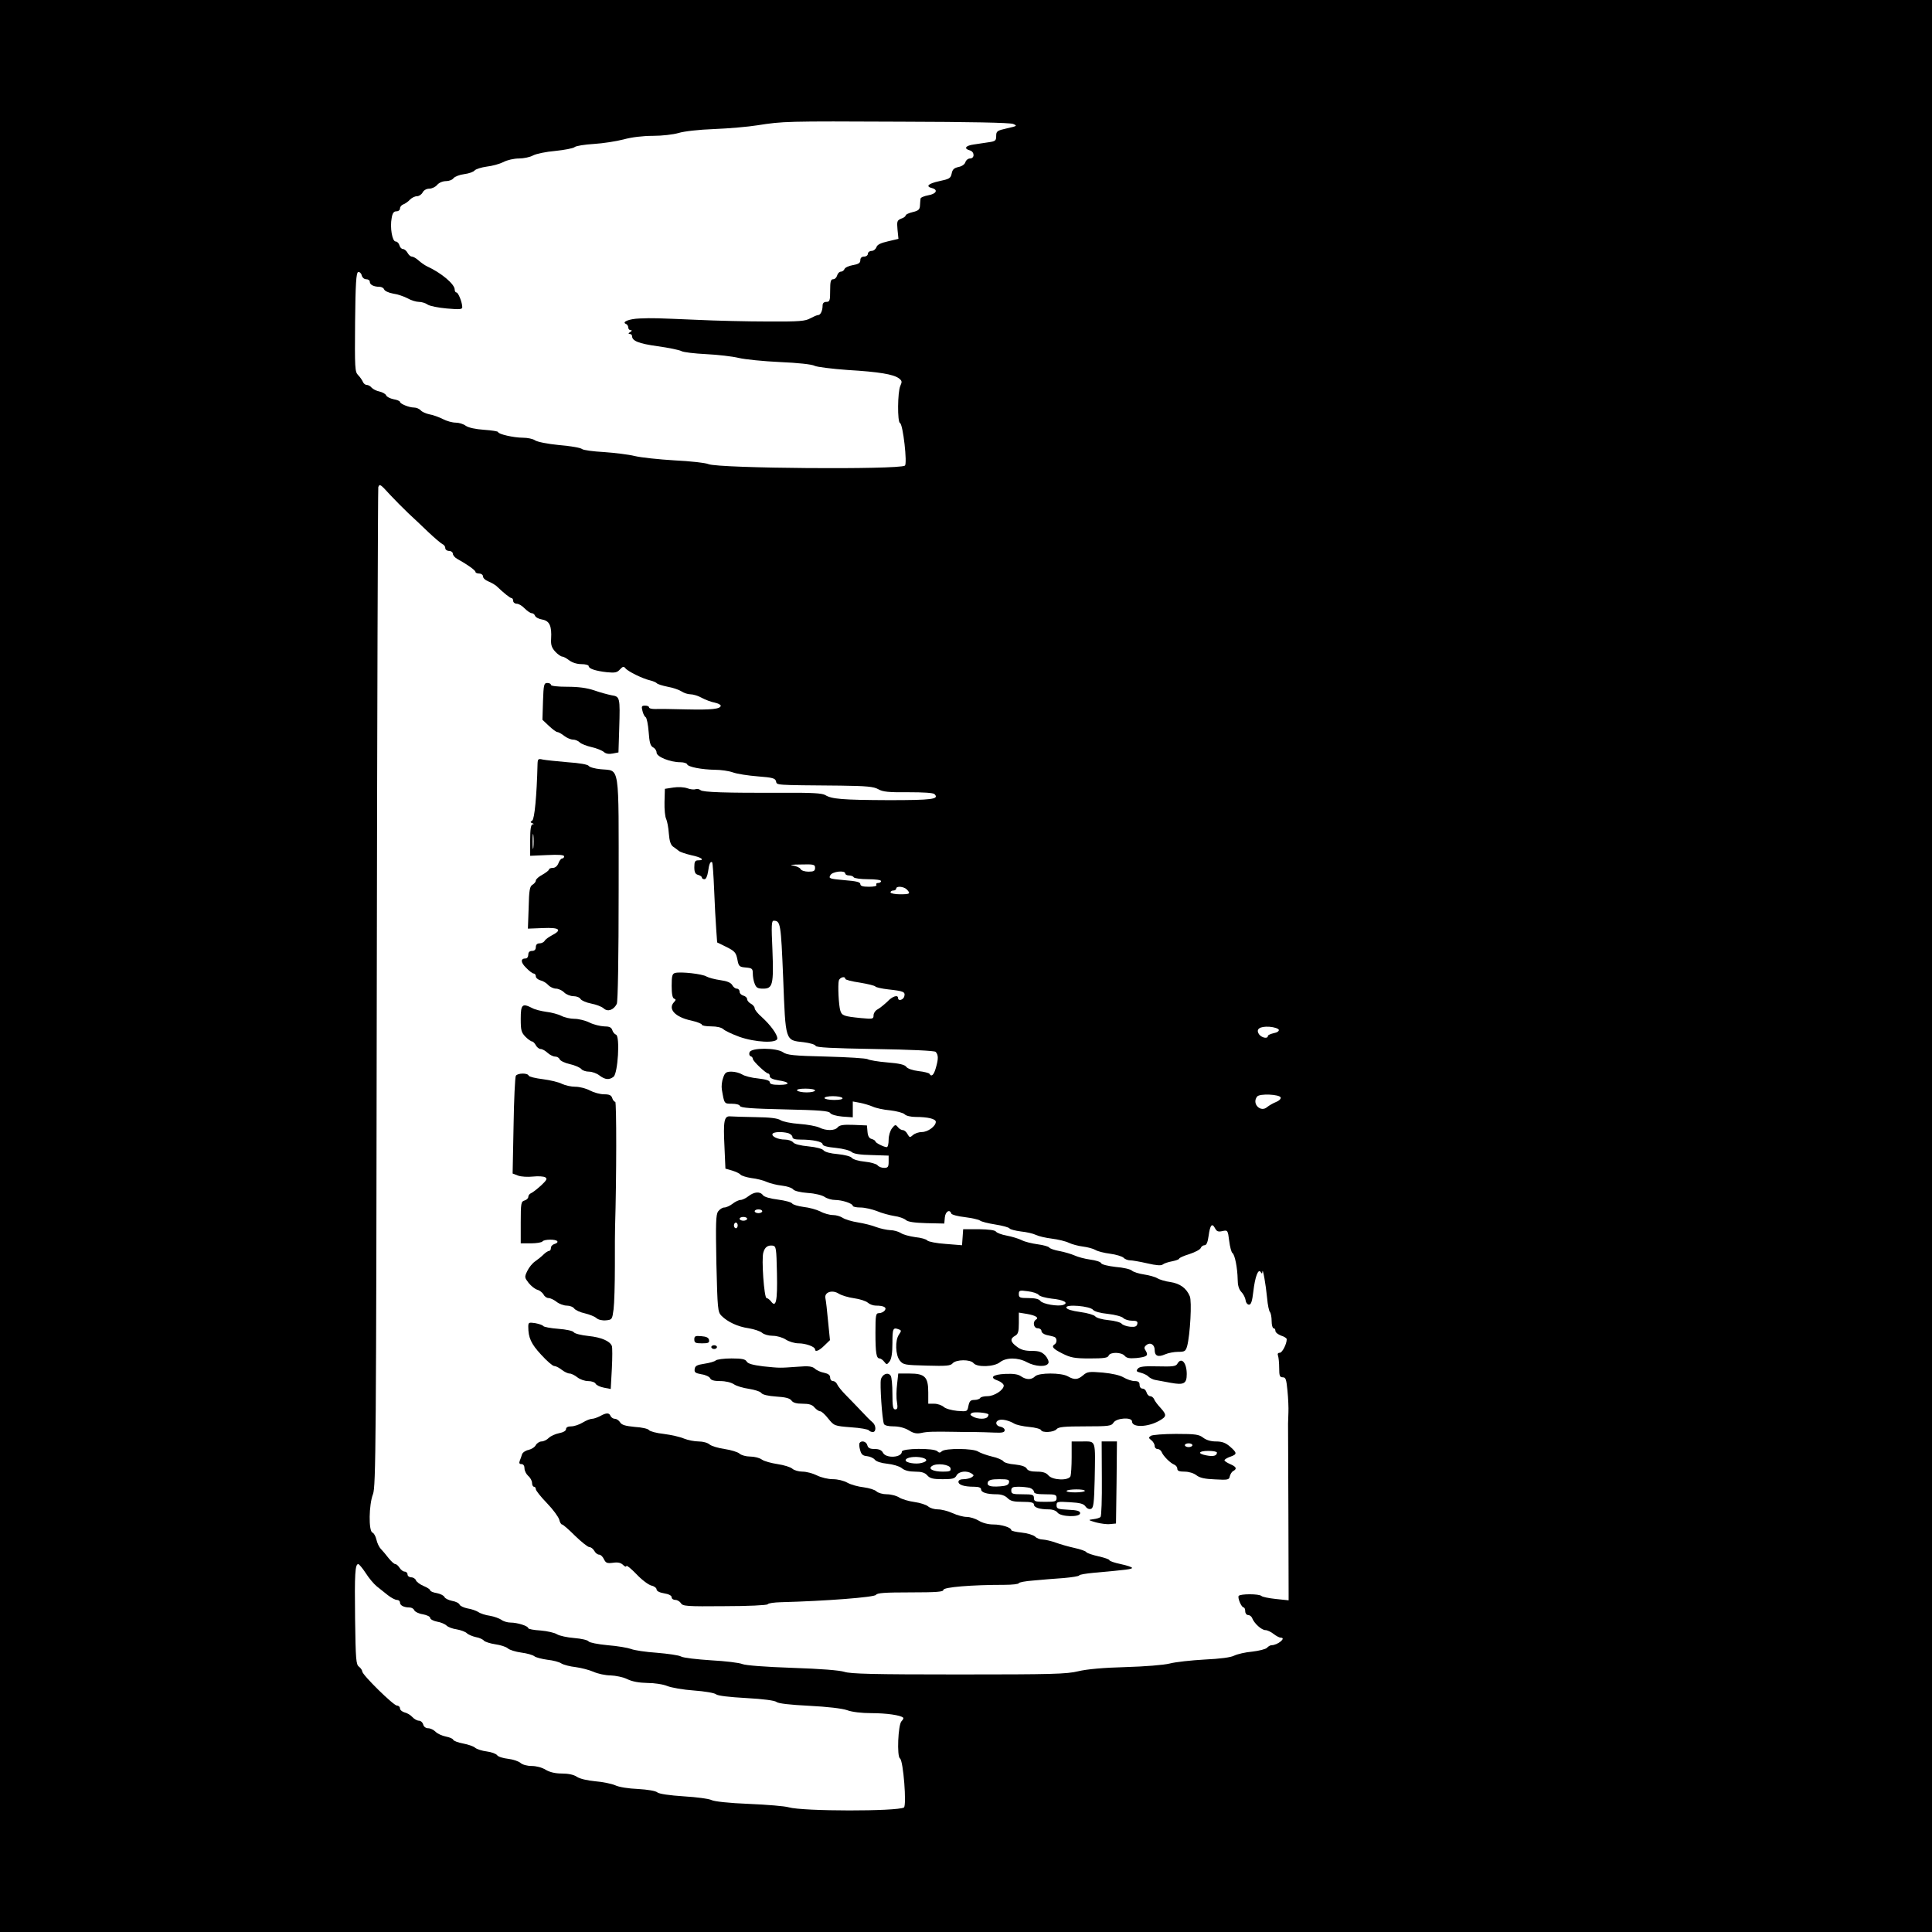 <?xml version="1.0" standalone="no"?>
<!DOCTYPE svg PUBLIC "-//W3C//DTD SVG 20010904//EN"
 "http://www.w3.org/TR/2001/REC-SVG-20010904/DTD/svg10.dtd">
<svg version="1.0" xmlns="http://www.w3.org/2000/svg"
 width="1024pt" height="1024pt" viewBox="0 0 1024 1024"
 preserveAspectRatio="xMidYMid meet">

<g transform="translate(0,1024) scale(0.1,-0.1)"
fill="#000000" stroke="none">
<path d="M0 5120 l0 -5120 5120 0 5120 0 0 5120 0 5120 -5120 0 -5120 0 0
-5120z m5370 4463 c23 -10 21 -11 -32 -23 -53 -12 -58 -15 -58 -41 0 -24 -4
-28 -40 -33 -22 -3 -58 -9 -80 -12 -43 -6 -53 -22 -20 -31 26 -7 27 -43 1 -43
-10 0 -21 -9 -24 -19 -3 -11 -17 -22 -36 -26 -24 -5 -33 -13 -37 -35 -5 -25
-13 -29 -65 -40 -60 -13 -75 -28 -39 -37 34 -9 22 -31 -20 -38 -22 -4 -41 -12
-41 -18 -1 -7 -2 -23 -3 -37 -1 -20 -8 -27 -38 -34 -21 -5 -38 -13 -38 -18 0
-5 -11 -13 -24 -17 -21 -9 -23 -14 -19 -58 l5 -49 -55 -13 c-40 -9 -58 -18
-62 -32 -4 -10 -15 -19 -26 -19 -10 0 -19 -7 -19 -15 0 -8 -9 -15 -20 -15 -13
0 -20 -7 -20 -19 0 -15 -10 -21 -39 -26 -22 -4 -42 -13 -45 -21 -3 -8 -12 -14
-20 -14 -7 0 -16 -9 -19 -20 -3 -11 -12 -20 -21 -20 -13 0 -16 -12 -16 -60 0
-53 -2 -60 -20 -60 -13 0 -20 -7 -20 -19 0 -28 -11 -51 -24 -51 -6 0 -24 -8
-41 -17 -26 -15 -57 -18 -225 -17 -107 0 -278 4 -380 9 -216 9 -227 10 -300 7
-56 -2 -97 -19 -72 -29 6 -2 12 -11 12 -19 0 -8 6 -14 13 -14 8 0 7 -4 -3 -10
-10 -6 -11 -10 -2 -10 6 0 12 -5 12 -11 0 -26 35 -40 135 -54 59 -8 116 -20
127 -26 10 -6 70 -13 131 -16 62 -3 139 -12 172 -20 33 -8 132 -18 220 -22 94
-4 169 -12 183 -20 12 -6 91 -16 175 -22 168 -10 242 -23 271 -44 17 -13 18
-18 8 -40 -15 -32 -16 -192 -2 -197 16 -5 40 -217 26 -226 -35 -22 -985 -15
-1041 8 -16 7 -98 16 -181 20 -83 5 -177 15 -210 23 -32 8 -106 17 -163 21
-56 3 -109 10 -116 16 -8 7 -62 16 -121 21 -62 6 -116 17 -128 25 -11 8 -40
14 -64 14 -49 0 -132 19 -132 30 0 4 -33 9 -74 12 -45 3 -82 11 -97 21 -13 10
-37 17 -54 17 -17 0 -47 8 -68 19 -20 10 -52 22 -71 25 -19 4 -39 13 -46 21
-7 8 -23 15 -36 15 -26 0 -74 20 -74 30 0 4 -15 11 -34 14 -19 4 -36 13 -39
20 -3 8 -19 17 -36 21 -16 3 -35 13 -42 21 -6 8 -18 14 -26 14 -7 0 -17 8 -20
17 -4 9 -15 25 -25 35 -17 17 -18 37 -16 280 2 205 6 262 16 266 7 2 16 -5 19
-17 3 -12 13 -21 24 -21 11 0 19 -6 19 -14 0 -15 21 -26 51 -26 11 0 22 -6 25
-14 3 -8 24 -18 47 -22 23 -3 58 -15 77 -25 19 -11 46 -19 60 -19 14 0 35 -6
46 -14 11 -8 57 -17 102 -21 69 -6 82 -5 82 7 0 25 -21 78 -31 78 -5 0 -9 7
-9 15 0 29 -71 89 -148 124 -12 6 -32 20 -44 31 -12 11 -28 20 -35 20 -7 0
-17 9 -23 20 -6 11 -17 20 -24 20 -8 0 -16 9 -19 20 -3 11 -12 20 -20 20 -18
0 -31 74 -21 125 4 25 11 35 25 35 11 0 19 7 19 15 0 9 8 18 18 22 9 3 25 14
35 25 10 10 26 18 37 18 11 0 24 9 30 20 6 12 21 20 35 20 14 0 33 9 42 20 10
12 30 20 47 20 16 0 34 7 40 16 7 8 32 18 56 21 25 3 50 12 56 20 7 7 35 16
64 20 28 3 68 14 88 24 20 11 57 19 82 19 25 0 59 7 75 16 17 9 70 20 118 24
49 5 95 14 102 20 8 7 54 14 102 17 49 3 119 14 158 24 43 12 103 19 156 19
49 0 107 7 135 15 29 9 107 18 189 21 77 3 181 12 230 20 135 21 146 22 760
19 366 -1 579 -5 595 -12z m-3303 -1965 c26 -28 70 -72 96 -97 27 -25 76 -71
108 -102 33 -31 66 -59 74 -63 8 -3 15 -12 15 -21 0 -8 9 -15 20 -15 11 0 20
-7 20 -14 0 -8 10 -21 23 -28 56 -31 97 -61 97 -69 0 -5 9 -9 20 -9 11 0 20
-7 20 -15 0 -9 12 -20 27 -26 15 -6 34 -17 43 -24 43 -41 74 -65 81 -65 5 0 9
-7 9 -15 0 -8 9 -15 19 -15 10 0 29 -11 42 -25 13 -13 30 -25 37 -25 7 0 15
-6 18 -14 3 -8 20 -17 39 -20 38 -7 50 -35 46 -102 -2 -32 3 -47 22 -68 13
-14 30 -26 37 -26 6 0 23 -9 37 -20 16 -12 41 -20 64 -20 22 0 39 -5 39 -10 0
-14 35 -26 97 -33 43 -4 54 -2 69 15 15 16 20 17 29 6 13 -17 91 -55 130 -64
17 -4 32 -11 36 -15 3 -5 29 -13 58 -19 29 -5 62 -17 74 -25 12 -8 33 -15 47
-15 14 0 41 -8 60 -19 19 -10 50 -22 68 -25 17 -4 32 -11 32 -16 0 -18 -49
-23 -180 -20 -74 2 -150 3 -167 2 -18 0 -33 3 -33 9 0 5 -9 9 -21 9 -18 0 -20
-4 -14 -27 3 -15 11 -31 17 -34 6 -4 13 -39 16 -78 4 -56 9 -74 23 -82 11 -5
19 -18 19 -28 0 -22 72 -51 126 -51 18 0 34 -5 36 -11 5 -14 77 -28 148 -29
30 0 73 -6 95 -14 22 -8 81 -17 132 -21 78 -6 92 -10 96 -26 6 -21 -15 -20
342 -23 139 -2 175 -5 200 -19 24 -14 55 -17 159 -16 80 0 132 -3 139 -10 27
-27 -13 -32 -243 -32 -248 1 -302 6 -336 27 -17 10 -71 13 -220 12 -315 -1
-428 3 -441 14 -7 6 -19 8 -27 5 -8 -3 -27 -1 -43 5 -17 6 -48 8 -74 4 l-45
-7 -2 -70 c-1 -39 3 -79 9 -90 5 -11 12 -45 14 -77 3 -40 10 -60 22 -69 10 -7
24 -17 31 -23 7 -6 37 -16 67 -23 54 -11 74 -27 35 -27 -16 0 -20 -7 -20 -36
0 -27 5 -37 20 -41 11 -3 20 -9 20 -14 0 -5 6 -9 14 -9 8 0 15 16 19 41 5 40
13 57 22 48 2 -3 7 -68 10 -144 3 -77 8 -171 11 -210 l5 -70 49 -24 c44 -22
51 -30 58 -65 7 -38 10 -41 45 -44 33 -3 37 -6 37 -32 0 -16 4 -40 10 -54 8
-21 16 -26 45 -26 51 0 56 22 49 206 -6 129 -5 154 7 154 36 -1 38 -13 50
-305 13 -338 10 -328 109 -339 32 -4 60 -12 63 -19 3 -9 84 -13 315 -17 187
-3 315 -9 321 -15 15 -16 15 -37 2 -82 -11 -41 -24 -53 -35 -34 -3 4 -29 11
-58 14 -31 4 -58 13 -65 23 -8 11 -37 18 -101 23 -48 4 -95 12 -103 17 -8 5
-106 11 -219 14 -174 4 -209 8 -230 23 -35 24 -168 25 -177 0 -4 -9 -1 -19 5
-21 7 -2 12 -8 12 -14 0 -12 70 -78 82 -78 4 0 8 -6 8 -14 0 -10 16 -17 45
-22 63 -9 66 -24 6 -24 -36 0 -51 4 -51 14 0 9 -20 15 -62 20 -34 3 -72 13
-84 21 -13 8 -38 15 -57 15 -28 0 -35 -5 -44 -32 -7 -18 -10 -46 -7 -63 13
-76 12 -75 53 -75 23 0 41 -5 43 -12 4 -10 64 -14 237 -18 184 -4 234 -8 241
-19 5 -8 31 -16 64 -19 l56 -4 0 42 0 42 38 -7 c20 -4 51 -13 67 -20 17 -8 58
-17 93 -20 34 -4 69 -13 77 -21 7 -8 33 -14 58 -14 64 0 107 -10 107 -26 0
-23 -42 -54 -74 -54 -16 0 -37 -7 -47 -16 -16 -14 -18 -14 -29 5 -6 12 -17 21
-24 21 -8 0 -20 7 -27 16 -12 15 -15 14 -31 -6 -10 -13 -18 -39 -18 -61 0 -21
-4 -39 -10 -39 -15 0 -60 23 -60 30 0 4 -9 10 -19 13 -14 3 -21 15 -23 38 l-3
34 -71 3 c-54 2 -74 -1 -84 -13 -15 -19 -62 -19 -98 -1 -15 7 -62 16 -105 19
-43 3 -88 12 -100 20 -15 10 -56 15 -132 16 -60 1 -121 3 -134 4 -33 3 -38
-23 -31 -163 l5 -114 35 -10 c19 -6 40 -15 45 -22 6 -6 32 -14 58 -18 27 -3
63 -12 80 -20 18 -8 54 -17 81 -20 27 -3 54 -12 60 -20 6 -8 38 -16 78 -19 37
-2 76 -12 89 -21 13 -9 38 -16 55 -16 38 0 94 -19 94 -31 0 -5 18 -9 41 -9 22
0 61 -9 87 -19 26 -11 67 -22 92 -26 24 -3 52 -13 61 -21 11 -10 44 -15 110
-17 l94 -2 3 33 c3 31 26 45 34 20 2 -6 35 -15 72 -19 38 -5 74 -13 80 -18 7
-6 43 -15 81 -21 38 -6 72 -15 76 -21 3 -5 30 -12 60 -16 30 -3 65 -11 79 -18
14 -7 52 -16 85 -20 33 -4 74 -14 90 -22 17 -8 50 -17 75 -20 25 -3 54 -11 66
-18 11 -7 46 -16 78 -20 31 -4 63 -14 71 -21 7 -8 23 -14 35 -14 11 0 52 -7
91 -16 47 -11 74 -13 82 -6 7 6 29 13 50 17 20 4 37 10 37 14 0 4 24 15 54 24
30 10 57 24 60 32 3 8 12 15 20 15 11 0 17 15 22 50 8 58 18 70 34 40 9 -17
17 -20 39 -15 28 6 29 5 36 -52 4 -32 12 -61 17 -64 13 -8 27 -80 28 -140 0
-30 6 -52 19 -66 11 -11 21 -31 23 -44 1 -13 10 -24 18 -24 11 0 17 18 23 70
9 78 26 123 39 103 6 -10 8 -10 9 2 2 23 18 -67 25 -140 3 -36 10 -69 15 -74
5 -6 9 -27 9 -48 0 -21 5 -38 10 -38 6 0 10 -6 10 -14 0 -8 14 -19 30 -25 17
-5 30 -14 30 -19 0 -26 -24 -72 -37 -72 -10 0 -13 -6 -9 -16 3 -9 6 -38 6 -65
0 -41 3 -49 19 -49 16 0 19 -11 25 -72 4 -40 6 -91 5 -113 -1 -22 -2 -49 -2
-60 1 -106 3 -878 3 -903 l0 -34 -67 7 c-38 4 -72 11 -77 16 -13 12 -113 12
-121 0 -6 -11 15 -61 27 -61 4 0 8 -9 8 -20 0 -11 7 -20 15 -20 9 0 19 -8 22
-17 11 -28 50 -63 70 -63 10 0 29 -9 43 -20 14 -11 31 -20 38 -20 32 0 -16
-40 -49 -40 -6 0 -17 -6 -24 -14 -7 -7 -43 -16 -78 -20 -36 -3 -78 -13 -95
-21 -19 -10 -75 -17 -158 -21 -71 -4 -154 -13 -184 -21 -32 -8 -132 -16 -235
-19 -117 -3 -204 -11 -250 -22 -61 -15 -139 -17 -635 -17 -449 0 -573 3 -605
14 -26 8 -124 16 -275 21 -145 5 -247 13 -265 20 -16 7 -91 16 -166 20 -75 5
-147 13 -159 20 -12 7 -70 15 -129 20 -58 4 -119 13 -136 20 -16 6 -72 16
-124 20 -53 5 -97 14 -101 20 -4 7 -38 15 -76 18 -38 3 -79 12 -92 20 -12 8
-51 17 -87 20 -36 2 -65 8 -65 12 0 12 -58 30 -94 30 -17 0 -39 7 -49 15 -11
7 -37 17 -60 21 -23 3 -51 12 -62 20 -11 7 -37 16 -57 19 -20 4 -39 13 -42 20
-3 8 -21 17 -40 20 -19 4 -37 13 -40 20 -3 8 -21 17 -40 21 -20 3 -36 10 -36
15 0 5 -16 15 -35 23 -19 8 -38 22 -41 31 -3 8 -15 15 -25 15 -10 0 -19 7 -19
15 0 8 -7 15 -15 15 -8 0 -20 9 -27 20 -7 11 -17 20 -23 20 -6 0 -21 14 -35
31 -14 18 -32 40 -41 49 -10 10 -20 32 -24 50 -4 17 -13 34 -21 37 -21 8 -19
148 3 204 15 41 17 253 20 2684 2 1452 6 2646 8 2653 7 19 11 16 62 -40z
m2253 -1978 c0 -16 -7 -20 -35 -20 -19 0 -38 6 -42 14 -4 8 -24 16 -43 19 -19
2 0 5 43 5 71 2 77 0 77 -18z m160 -30 c0 -5 9 -10 19 -10 11 0 23 -4 26 -10
3 -5 37 -10 76 -10 39 0 69 -4 69 -10 0 -5 -7 -10 -16 -10 -8 0 -12 -4 -9 -10
4 -6 -12 -10 -39 -10 -33 0 -46 4 -46 14 0 11 -22 16 -85 21 -79 7 -84 9 -74
26 10 20 79 28 79 9z m326 -84 c22 -23 17 -26 -36 -26 -27 0 -50 5 -50 10 0 6
7 10 15 10 8 0 15 5 15 10 0 15 39 12 56 -4z m-326 -474 c0 -5 35 -14 77 -20
42 -7 80 -16 83 -21 3 -4 33 -11 68 -15 82 -9 91 -13 85 -37 -5 -19 -33 -27
-33 -9 0 19 -30 10 -57 -19 -16 -15 -38 -33 -50 -40 -13 -6 -23 -21 -23 -33 0
-19 -4 -20 -67 -14 -90 9 -101 13 -109 39 -9 28 -14 137 -8 160 5 17 34 25 34
9z m2298 -270 c2 -7 -9 -15 -27 -18 -17 -4 -31 -10 -31 -15 0 -16 -32 -10 -46
8 -20 28 2 44 54 41 25 -2 47 -9 50 -16z m-2458 -322 c0 -5 -20 -10 -44 -10
-25 0 -48 5 -51 10 -4 6 13 10 44 10 28 0 51 -4 51 -10z m2468 -37 c2 -7 -9
-18 -25 -24 -15 -6 -36 -18 -46 -26 -35 -32 -84 17 -54 55 13 17 119 12 125
-5z m-2323 -3 c4 -6 -13 -10 -44 -10 -28 0 -51 5 -51 10 0 6 20 10 44 10 25 0
48 -4 51 -10z m-287 -186 c12 -4 22 -13 22 -20 0 -10 13 -14 43 -14 65 0 117
-11 117 -25 0 -8 25 -15 70 -19 39 -4 76 -14 84 -22 10 -9 43 -15 105 -16 l91
-3 0 -32 c0 -28 -4 -33 -24 -33 -13 0 -29 6 -35 14 -6 7 -37 16 -68 19 -32 3
-62 12 -68 20 -6 8 -37 16 -75 20 -38 3 -68 11 -75 20 -6 8 -38 17 -80 21 -43
4 -74 12 -81 21 -6 8 -26 15 -43 15 -38 0 -74 17 -66 31 7 10 49 12 83 3z
m-2240 -2331 c17 -27 43 -58 59 -71 15 -12 42 -33 59 -47 18 -14 39 -25 48
-25 9 0 16 -6 16 -14 0 -15 21 -26 51 -26 11 0 22 -7 25 -15 4 -8 24 -18 45
-21 21 -4 39 -12 39 -19 0 -7 16 -16 36 -20 20 -3 43 -13 51 -21 8 -8 32 -17
54 -20 22 -4 47 -13 54 -21 8 -7 29 -16 47 -20 18 -3 38 -12 43 -19 6 -6 33
-15 60 -19 28 -4 57 -13 67 -22 9 -8 41 -18 71 -22 31 -4 62 -13 70 -20 8 -6
39 -14 68 -18 30 -3 64 -12 75 -20 12 -7 46 -16 75 -19 30 -4 72 -15 95 -25
22 -10 63 -19 90 -19 27 -1 67 -9 89 -20 27 -13 62 -19 106 -20 38 0 83 -7
105 -16 22 -9 85 -20 142 -24 56 -4 109 -13 117 -20 9 -8 71 -15 160 -20 91
-5 152 -13 161 -21 10 -8 72 -15 172 -20 98 -5 174 -14 201 -23 26 -10 78 -16
130 -16 80 0 155 -11 168 -24 3 -3 -1 -11 -9 -19 -18 -19 -25 -187 -8 -197 18
-11 36 -250 21 -260 -35 -21 -535 -21 -611 1 -19 6 -114 14 -210 18 -105 4
-184 13 -198 20 -13 7 -79 16 -147 20 -77 5 -131 13 -141 21 -9 8 -51 15 -102
18 -50 2 -102 10 -122 20 -19 8 -67 18 -106 21 -41 4 -81 13 -97 24 -16 11
-46 17 -79 17 -35 0 -64 7 -86 20 -19 12 -50 20 -74 20 -24 0 -49 7 -59 16
-10 9 -40 19 -66 22 -26 3 -53 11 -58 19 -6 8 -31 17 -55 20 -25 3 -52 12 -61
19 -8 8 -38 18 -64 23 -27 5 -51 14 -53 20 -2 6 -19 13 -39 17 -20 4 -44 15
-54 25 -11 11 -28 19 -40 19 -12 0 -23 8 -26 20 -3 11 -13 20 -23 20 -9 0 -25
9 -34 19 -10 11 -28 22 -42 25 -13 4 -24 13 -24 21 0 8 -7 15 -16 15 -18 0
-184 163 -184 181 0 6 -8 18 -17 25 -16 11 -18 38 -21 255 -3 238 0 289 17
289 4 0 22 -21 39 -47z"/>
<path d="M2878 6523 l-3 -98 34 -32 c19 -18 39 -33 45 -33 6 0 22 -9 36 -20
14 -11 35 -20 47 -20 12 0 28 -7 36 -15 8 -8 37 -19 63 -25 27 -6 56 -18 65
-26 10 -9 26 -12 46 -8 l31 6 4 127 c5 166 4 169 -41 176 -20 4 -61 15 -92 26
-39 13 -83 19 -143 19 -51 0 -86 4 -86 10 0 6 -9 10 -19 10 -18 0 -20 -9 -23
-97z"/>
<path d="M2849 6188 c-4 -165 -16 -290 -28 -297 -11 -7 -11 -10 0 -14 10 -4
10 -6 2 -6 -9 -1 -13 -25 -13 -84 l0 -83 90 4 c62 3 90 1 90 -7 0 -6 -5 -11
-10 -11 -6 0 -15 -11 -20 -25 -6 -15 -17 -25 -30 -25 -11 0 -20 -4 -20 -8 0
-5 -16 -17 -35 -28 -19 -10 -35 -24 -35 -31 0 -7 -8 -16 -17 -22 -15 -8 -19
-28 -21 -121 l-4 -112 79 3 c88 4 105 -9 49 -38 -17 -9 -35 -22 -39 -29 -4 -8
-17 -14 -27 -14 -13 0 -20 -7 -20 -20 0 -13 -7 -20 -20 -20 -13 0 -20 -7 -20
-20 0 -11 -6 -20 -14 -20 -28 0 -27 -21 3 -50 16 -17 34 -30 40 -30 6 0 11 -7
11 -15 0 -8 11 -17 24 -21 14 -3 32 -14 42 -25 9 -10 28 -19 41 -19 12 0 32
-9 43 -20 11 -11 33 -20 50 -20 16 0 33 -7 37 -15 5 -8 30 -19 56 -24 26 -5
56 -16 67 -26 21 -19 52 -9 69 24 6 11 10 242 10 610 0 678 8 623 -96 634 -31
3 -59 11 -63 18 -5 7 -50 15 -111 19 -57 5 -116 11 -131 14 -26 6 -28 4 -29
-26z m-22 -440 c-2 -18 -4 -4 -4 32 0 36 2 50 4 33 2 -18 2 -48 0 -65z"/>
<path d="M3578 5083 c-15 -4 -18 -16 -18 -68 0 -42 4 -65 13 -68 10 -4 10 -7
0 -18 -35 -36 5 -80 90 -98 31 -7 57 -17 57 -22 0 -5 22 -9 49 -9 31 0 55 -6
65 -15 8 -8 46 -26 84 -40 84 -30 202 -36 202 -9 0 22 -37 72 -82 113 -21 18
-38 39 -38 47 0 7 -9 18 -20 24 -11 6 -20 17 -20 24 0 8 -9 16 -20 19 -11 3
-20 12 -20 21 0 9 -7 16 -15 16 -8 0 -19 9 -24 19 -8 13 -27 21 -63 26 -29 4
-62 13 -73 19 -21 14 -138 27 -167 19z"/>
<path d="M2760 4840 c0 -61 3 -72 25 -95 14 -14 30 -25 35 -25 5 0 14 -9 20
-20 6 -11 17 -20 26 -20 8 0 24 -9 36 -20 12 -11 30 -20 40 -20 10 0 21 -6 24
-14 3 -8 27 -20 54 -26 27 -6 54 -18 61 -26 6 -8 25 -14 41 -14 16 0 41 -9 55
-20 30 -23 52 -25 75 -7 23 18 35 215 13 223 -8 3 -17 14 -20 25 -5 14 -16 19
-43 19 -20 1 -55 9 -77 20 -22 11 -58 20 -80 20 -22 0 -53 7 -70 16 -16 8 -52
18 -79 21 -28 4 -61 12 -75 20 -53 27 -61 20 -61 -57z"/>
<path d="M2734 4538 c-4 -7 -10 -126 -12 -265 l-5 -253 29 -11 c16 -6 51 -8
79 -5 28 3 57 1 65 -4 12 -7 8 -15 -23 -44 -20 -18 -44 -37 -52 -40 -8 -3 -15
-12 -15 -20 0 -7 -9 -16 -20 -19 -18 -5 -20 -14 -20 -116 l0 -111 54 0 c30 0
58 5 61 10 8 12 72 13 79 1 3 -5 -3 -11 -14 -14 -11 -3 -20 -12 -20 -21 0 -9
-4 -16 -10 -16 -5 0 -19 -9 -29 -19 -11 -11 -31 -27 -44 -36 -14 -9 -33 -32
-42 -51 -16 -33 -15 -35 7 -64 13 -16 33 -32 46 -36 12 -3 27 -15 33 -25 5
-11 17 -19 27 -19 9 0 28 -9 42 -20 14 -11 38 -20 54 -20 16 0 34 -7 40 -16 6
-8 32 -20 56 -25 25 -6 52 -17 61 -25 10 -9 31 -14 51 -12 32 3 33 5 40 58 4
30 7 134 7 230 0 96 0 189 1 205 8 263 8 665 1 665 -5 0 -13 9 -16 20 -5 15
-15 20 -43 20 -21 0 -54 9 -75 20 -20 11 -55 20 -77 20 -23 0 -54 7 -71 15
-16 9 -62 20 -101 25 -40 5 -74 13 -76 19 -5 15 -59 14 -68 -1z"/>
<path d="M3967 3900 c-14 -11 -33 -20 -42 -20 -9 0 -28 -9 -42 -20 -14 -11
-34 -20 -44 -20 -10 0 -24 -9 -33 -21 -12 -18 -13 -62 -9 -277 6 -240 7 -256
27 -276 33 -33 87 -58 144 -66 30 -5 62 -16 71 -24 10 -9 35 -16 57 -16 22 0
52 -9 69 -20 17 -11 47 -20 67 -20 39 0 88 -18 88 -32 0 -16 22 -7 50 21 l29
28 -10 99 c-5 55 -11 109 -14 122 -8 33 36 48 71 25 15 -9 51 -20 81 -24 30
-4 63 -15 72 -23 10 -9 29 -16 43 -16 43 0 60 -10 47 -26 -6 -8 -20 -14 -30
-14 -17 0 -19 -9 -19 -104 0 -108 5 -136 22 -136 6 0 17 -8 24 -17 13 -17 15
-17 29 1 10 14 15 44 15 98 0 77 3 84 34 72 14 -5 14 -8 1 -27 -22 -31 -19
-109 4 -138 18 -23 27 -24 143 -27 104 -3 126 -1 137 12 18 21 94 22 111 1 19
-23 109 -20 140 5 33 26 95 26 143 0 45 -24 105 -27 114 -4 3 8 -4 25 -17 40
-19 19 -33 24 -72 24 -35 0 -58 6 -78 22 -35 25 -38 43 -10 58 16 9 20 21 20
67 l0 56 43 -7 c46 -8 65 -20 48 -30 -19 -12 -13 -46 9 -46 11 0 20 -7 20 -15
0 -8 12 -17 28 -21 15 -3 33 -7 40 -10 14 -4 16 -30 2 -39 -19 -12 -9 -24 41
-49 44 -22 64 -26 145 -26 75 0 96 3 100 15 8 20 68 19 85 -1 10 -12 25 -15
61 -12 57 6 66 13 51 38 -10 14 -9 21 2 30 21 18 45 4 45 -25 0 -32 18 -40 56
-23 16 7 47 13 68 13 35 0 40 3 48 30 16 60 26 239 14 265 -18 43 -52 67 -103
75 -26 3 -57 13 -69 20 -11 7 -43 16 -70 20 -27 4 -56 13 -64 20 -8 8 -47 17
-87 20 -42 5 -74 13 -77 20 -2 7 -28 15 -58 19 -29 4 -66 14 -83 22 -16 7 -52
18 -79 23 -27 5 -51 13 -55 19 -3 5 -31 13 -61 17 -30 4 -68 13 -85 22 -16 8
-52 19 -79 24 -28 5 -53 15 -57 21 -5 8 -37 12 -91 13 l-83 0 -3 -43 -3 -42
-87 7 c-48 3 -91 12 -97 18 -5 7 -34 15 -64 18 -29 4 -64 13 -77 22 -13 8 -38
15 -56 15 -18 1 -51 8 -73 16 -22 9 -66 20 -98 25 -32 5 -68 16 -80 24 -12 8
-35 15 -52 15 -17 0 -47 8 -67 19 -20 10 -60 21 -89 24 -29 4 -56 12 -60 18
-4 7 -38 16 -76 21 -41 5 -72 14 -79 23 -15 21 -46 19 -77 -5z m73 -80 c0 -5
-9 -10 -20 -10 -11 0 -20 5 -20 10 0 6 9 10 20 10 11 0 20 -4 20 -10z m-80
-40 c0 -5 -9 -10 -20 -10 -11 0 -20 5 -20 10 0 6 9 10 20 10 11 0 20 -4 20
-10z m-50 -35 c0 -8 -4 -15 -10 -15 -5 0 -10 7 -10 15 0 8 5 15 10 15 6 0 10
-7 10 -15z m208 -254 c3 -149 -5 -185 -32 -148 -7 9 -18 17 -23 17 -13 0 -28
210 -17 242 8 28 23 39 49 36 19 -3 20 -12 23 -147z m1387 -114 c6 -8 37 -16
69 -20 63 -6 92 -22 62 -33 -26 -10 -110 4 -122 21 -7 10 -29 15 -63 15 -45 0
-51 2 -51 21 0 20 4 21 48 15 26 -3 52 -12 57 -19z m289 -80 c7 -8 38 -17 79
-21 37 -4 74 -14 81 -22 8 -8 29 -14 46 -14 25 0 31 -4 28 -17 -3 -14 -12 -17
-38 -15 -19 2 -39 9 -45 16 -5 7 -37 16 -70 19 -33 3 -64 12 -70 20 -5 7 -41
18 -79 23 -44 6 -71 14 -74 23 -7 20 127 9 142 -12z"/>
<path d="M2800 3208 c0 -58 15 -91 68 -148 30 -33 61 -60 69 -60 8 0 26 -9 40
-20 14 -11 33 -20 42 -20 9 0 27 -9 41 -20 14 -11 39 -20 57 -20 18 0 36 -6
40 -14 4 -8 24 -17 44 -21 l36 -7 6 108 c3 59 3 113 0 120 -10 26 -56 46 -124
53 -39 4 -74 13 -78 20 -4 7 -40 15 -82 18 -41 3 -77 10 -80 15 -3 5 -22 11
-42 15 -34 5 -37 4 -37 -19z"/>
<path d="M3680 3141 c0 -18 6 -21 41 -21 33 0 40 3 37 18 -2 12 -14 18 -41 20
-32 3 -37 0 -37 -17z"/>
<path d="M3770 3100 c0 -5 7 -10 15 -10 8 0 15 5 15 10 0 6 -7 10 -15 10 -8 0
-15 -4 -15 -10z"/>
<path d="M3793 3029 c-5 -5 -32 -13 -59 -17 -39 -6 -50 -11 -52 -28 -3 -18 4
-22 36 -28 22 -3 42 -13 46 -21 4 -10 20 -15 53 -15 29 0 58 -7 73 -17 13 -9
49 -20 79 -24 31 -5 60 -14 66 -22 6 -9 35 -16 79 -19 49 -3 72 -9 81 -21 8
-12 27 -17 59 -17 34 0 51 -5 63 -20 10 -11 23 -20 30 -20 7 0 26 -17 43 -39
31 -38 32 -39 121 -46 49 -3 91 -11 94 -16 4 -5 13 -9 21 -9 19 0 18 36 -2 52
-9 7 -35 33 -58 58 -23 24 -59 62 -82 85 -22 22 -43 48 -47 58 -4 9 -13 17
-22 17 -8 0 -15 8 -15 19 0 13 -10 20 -32 25 -17 3 -40 13 -49 22 -14 12 -33
15 -91 10 -99 -7 -93 -7 -182 2 -56 7 -81 14 -88 25 -7 13 -24 17 -81 17 -40
0 -78 -5 -84 -11z"/>
<path d="M6241 3013 c-8 -15 -23 -17 -104 -15 -73 2 -97 -1 -106 -12 -11 -13
-8 -16 16 -22 15 -4 34 -13 41 -21 7 -7 23 -15 35 -17 12 -2 49 -9 81 -15 71
-13 86 -5 86 46 0 60 -28 92 -49 56z"/>
<path d="M5741 2951 c-28 -24 -46 -26 -81 -6 -35 20 -154 20 -174 0 -19 -19
-46 -19 -74 0 -15 11 -40 15 -84 13 -68 -3 -86 -20 -38 -36 16 -6 30 -18 30
-26 0 -23 -50 -56 -86 -56 -18 0 -36 -4 -39 -10 -3 -5 -17 -10 -31 -10 -19 0
-26 -6 -31 -31 -6 -31 -6 -31 -59 -27 -31 3 -62 12 -72 21 -10 9 -33 17 -50
17 l-32 0 0 60 c0 82 -18 100 -99 100 l-60 0 -6 -55 c-4 -31 -5 -74 -1 -95 5
-32 3 -40 -9 -40 -12 0 -15 16 -15 83 0 45 -4 88 -9 95 -13 21 -44 10 -52 -19
-6 -25 6 -209 16 -236 3 -8 23 -13 51 -13 30 0 59 -8 81 -21 25 -16 42 -19 66
-14 31 7 62 8 177 6 30 -1 78 -1 105 -1 28 0 75 -2 105 -3 43 -2 55 1 55 13 0
8 -10 16 -22 18 -25 4 -31 27 -9 35 17 7 54 -2 81 -18 11 -7 47 -15 80 -18 33
-3 61 -11 63 -17 5 -15 68 -12 82 5 10 12 40 15 151 15 128 0 140 2 151 20 16
25 98 30 98 6 0 -33 82 -31 143 3 41 23 42 31 9 68 -16 17 -32 38 -35 47 -4 9
-13 16 -21 16 -7 0 -16 9 -19 20 -3 11 -12 20 -21 20 -9 0 -16 8 -16 20 0 15
-7 20 -26 20 -15 0 -41 9 -58 19 -20 12 -60 21 -111 26 -72 6 -82 5 -104 -14z
m-502 -207 c1 -1 0 -7 -4 -13 -8 -14 -51 -14 -77 0 -17 9 -18 13 -7 20 12 7
77 2 88 -7z"/>
<path d="M3180 2734 c-14 -7 -33 -14 -42 -14 -10 0 -32 -9 -50 -20 -18 -11
-45 -20 -60 -20 -18 0 -28 -5 -28 -15 0 -8 -14 -17 -36 -21 -20 -4 -45 -15
-55 -25 -11 -11 -28 -19 -39 -19 -10 0 -24 -9 -30 -19 -5 -11 -23 -22 -39 -26
-16 -3 -31 -14 -34 -23 -3 -9 -8 -25 -12 -34 -5 -13 -2 -18 9 -18 10 0 16 -9
16 -23 0 -12 9 -30 20 -40 11 -9 20 -26 20 -37 0 -11 5 -20 10 -20 6 0 10 -6
10 -13 0 -7 26 -40 59 -74 32 -33 61 -73 65 -87 3 -14 10 -26 15 -26 5 0 36
-27 69 -60 34 -33 68 -60 76 -60 8 0 20 -9 26 -20 6 -11 17 -20 26 -20 8 0 19
-11 25 -24 10 -20 16 -23 48 -19 27 4 42 0 54 -12 9 -9 17 -11 17 -5 0 6 24
-13 53 -43 28 -30 64 -57 80 -61 15 -3 27 -13 27 -20 0 -9 16 -17 40 -21 25
-4 40 -12 40 -21 0 -8 9 -14 20 -14 10 0 23 -8 29 -17 9 -16 30 -18 232 -16
123 0 224 5 228 10 3 6 35 10 71 11 232 6 496 26 503 39 6 10 47 13 182 13
140 0 175 3 175 13 0 15 151 27 322 27 43 0 78 4 78 9 0 4 35 11 78 14 42 4
114 10 160 13 45 4 82 10 82 14 0 4 35 10 78 14 178 16 202 19 202 26 0 4 -27
13 -60 20 -33 7 -60 16 -60 21 0 4 -26 13 -57 20 -32 7 -61 17 -65 22 -3 6
-32 16 -65 23 -32 7 -76 20 -98 28 -22 8 -52 15 -67 16 -15 0 -34 7 -42 16 -9
8 -41 18 -71 21 -30 3 -55 9 -55 13 0 14 -52 30 -95 30 -27 0 -58 8 -77 20
-18 11 -47 20 -64 20 -18 0 -51 9 -75 20 -24 11 -59 20 -78 20 -19 0 -42 7
-52 16 -9 8 -42 19 -72 23 -30 4 -67 15 -81 24 -14 9 -43 17 -65 17 -22 0 -46
7 -55 15 -9 9 -39 18 -68 22 -29 3 -68 14 -86 24 -19 11 -52 19 -78 19 -25 0
-62 9 -84 20 -22 11 -56 20 -76 20 -21 0 -45 7 -55 16 -9 8 -44 19 -78 24 -33
5 -70 15 -83 24 -12 9 -40 16 -62 16 -22 0 -47 7 -57 16 -9 8 -45 19 -79 24
-34 5 -70 16 -79 24 -10 9 -35 16 -58 16 -22 0 -57 7 -77 15 -20 9 -69 20
-108 25 -39 4 -74 14 -78 20 -4 7 -38 15 -75 17 -50 5 -69 10 -78 24 -7 11
-19 19 -28 19 -9 0 -19 7 -23 15 -7 18 -22 18 -56 -1z"/>
<path d="M6100 2630 c-13 -9 -13 -12 3 -24 9 -7 17 -21 17 -30 0 -9 7 -16 15
-16 9 0 18 -7 22 -16 8 -21 46 -59 67 -67 9 -4 16 -13 16 -22 0 -11 11 -15 39
-15 22 0 48 -8 62 -19 18 -14 45 -20 99 -22 68 -4 75 -2 78 16 3 11 10 24 18
28 22 12 17 23 -16 37 -16 7 -30 16 -30 20 0 5 14 13 30 19 38 13 38 20 -1 54
-23 20 -42 27 -74 27 -27 0 -51 7 -68 20 -22 17 -40 20 -144 20 -65 0 -125 -5
-133 -10z m220 -50 c0 -5 -9 -10 -20 -10 -11 0 -20 5 -20 10 0 6 9 10 20 10
11 0 20 -4 20 -10z m130 -39 c0 -17 -19 -22 -55 -15 -50 9 -44 24 10 24 25 0
45 -4 45 -9z"/>
<path d="M4556 2592 c-3 -5 -2 -22 3 -38 6 -23 14 -30 37 -32 16 -2 34 -10 41
-19 7 -9 34 -18 65 -21 30 -3 64 -13 77 -23 15 -13 40 -19 71 -19 34 0 52 -5
65 -20 14 -16 31 -20 81 -20 53 0 65 3 74 20 12 22 54 27 80 10 13 -9 13 -11
0 -20 -8 -5 -27 -10 -42 -10 -17 0 -28 -5 -28 -14 0 -16 30 -26 83 -26 25 0
37 -5 37 -14 0 -16 30 -26 83 -26 24 0 44 -7 57 -20 16 -16 33 -20 80 -20 44
0 60 -4 60 -14 0 -16 30 -26 79 -26 20 0 39 -7 46 -17 17 -23 120 -26 120 -3
0 11 -15 16 -62 18 -56 3 -63 5 -63 24 0 19 5 20 70 16 54 -3 73 -8 83 -22 8
-12 21 -17 30 -13 13 5 16 31 19 154 4 214 8 203 -63 203 l-59 0 0 -84 c0 -46
-3 -91 -6 -100 -10 -25 -95 -22 -117 4 -12 14 -29 20 -61 20 -31 0 -48 5 -54
16 -6 11 -28 18 -63 22 -30 2 -57 10 -61 17 -5 7 -32 19 -60 25 -29 7 -62 19
-73 26 -25 18 -176 19 -193 2 -9 -9 -15 -9 -24 0 -18 18 -188 16 -188 -2 0
-32 -84 -37 -100 -6 -7 14 -21 20 -44 20 -25 0 -35 5 -39 20 -5 20 -31 27 -41
12z m332 -78 c30 -8 28 -20 -4 -28 -30 -8 -84 1 -84 14 0 16 51 23 88 14z
m150 -56 c3 -15 -4 -18 -40 -18 -53 0 -81 15 -58 30 25 17 94 8 98 -12z m310
-75 c-2 -13 -15 -19 -47 -21 -54 -4 -72 3 -65 23 5 11 21 15 61 15 46 0 54 -3
51 -17z m110 -29 c12 -4 22 -13 22 -20 0 -10 16 -14 60 -14 53 0 60 -2 60 -20
0 -18 -7 -20 -60 -20 -53 0 -60 2 -60 20 0 18 -7 20 -60 20 -53 0 -60 2 -60
20 0 16 7 20 38 20 20 0 47 -3 60 -6z m292 -16 c0 -4 -23 -8 -51 -8 -27 0 -48
3 -46 8 7 10 97 11 97 0z"/>
<path d="M5840 2404 c1 -108 -2 -200 -7 -204 -4 -5 -21 -10 -38 -12 -29 -4
-29 -4 13 -17 24 -6 58 -11 75 -9 l32 3 3 218 2 217 -40 0 -41 0 1 -196z"/>
</g>
</svg>
